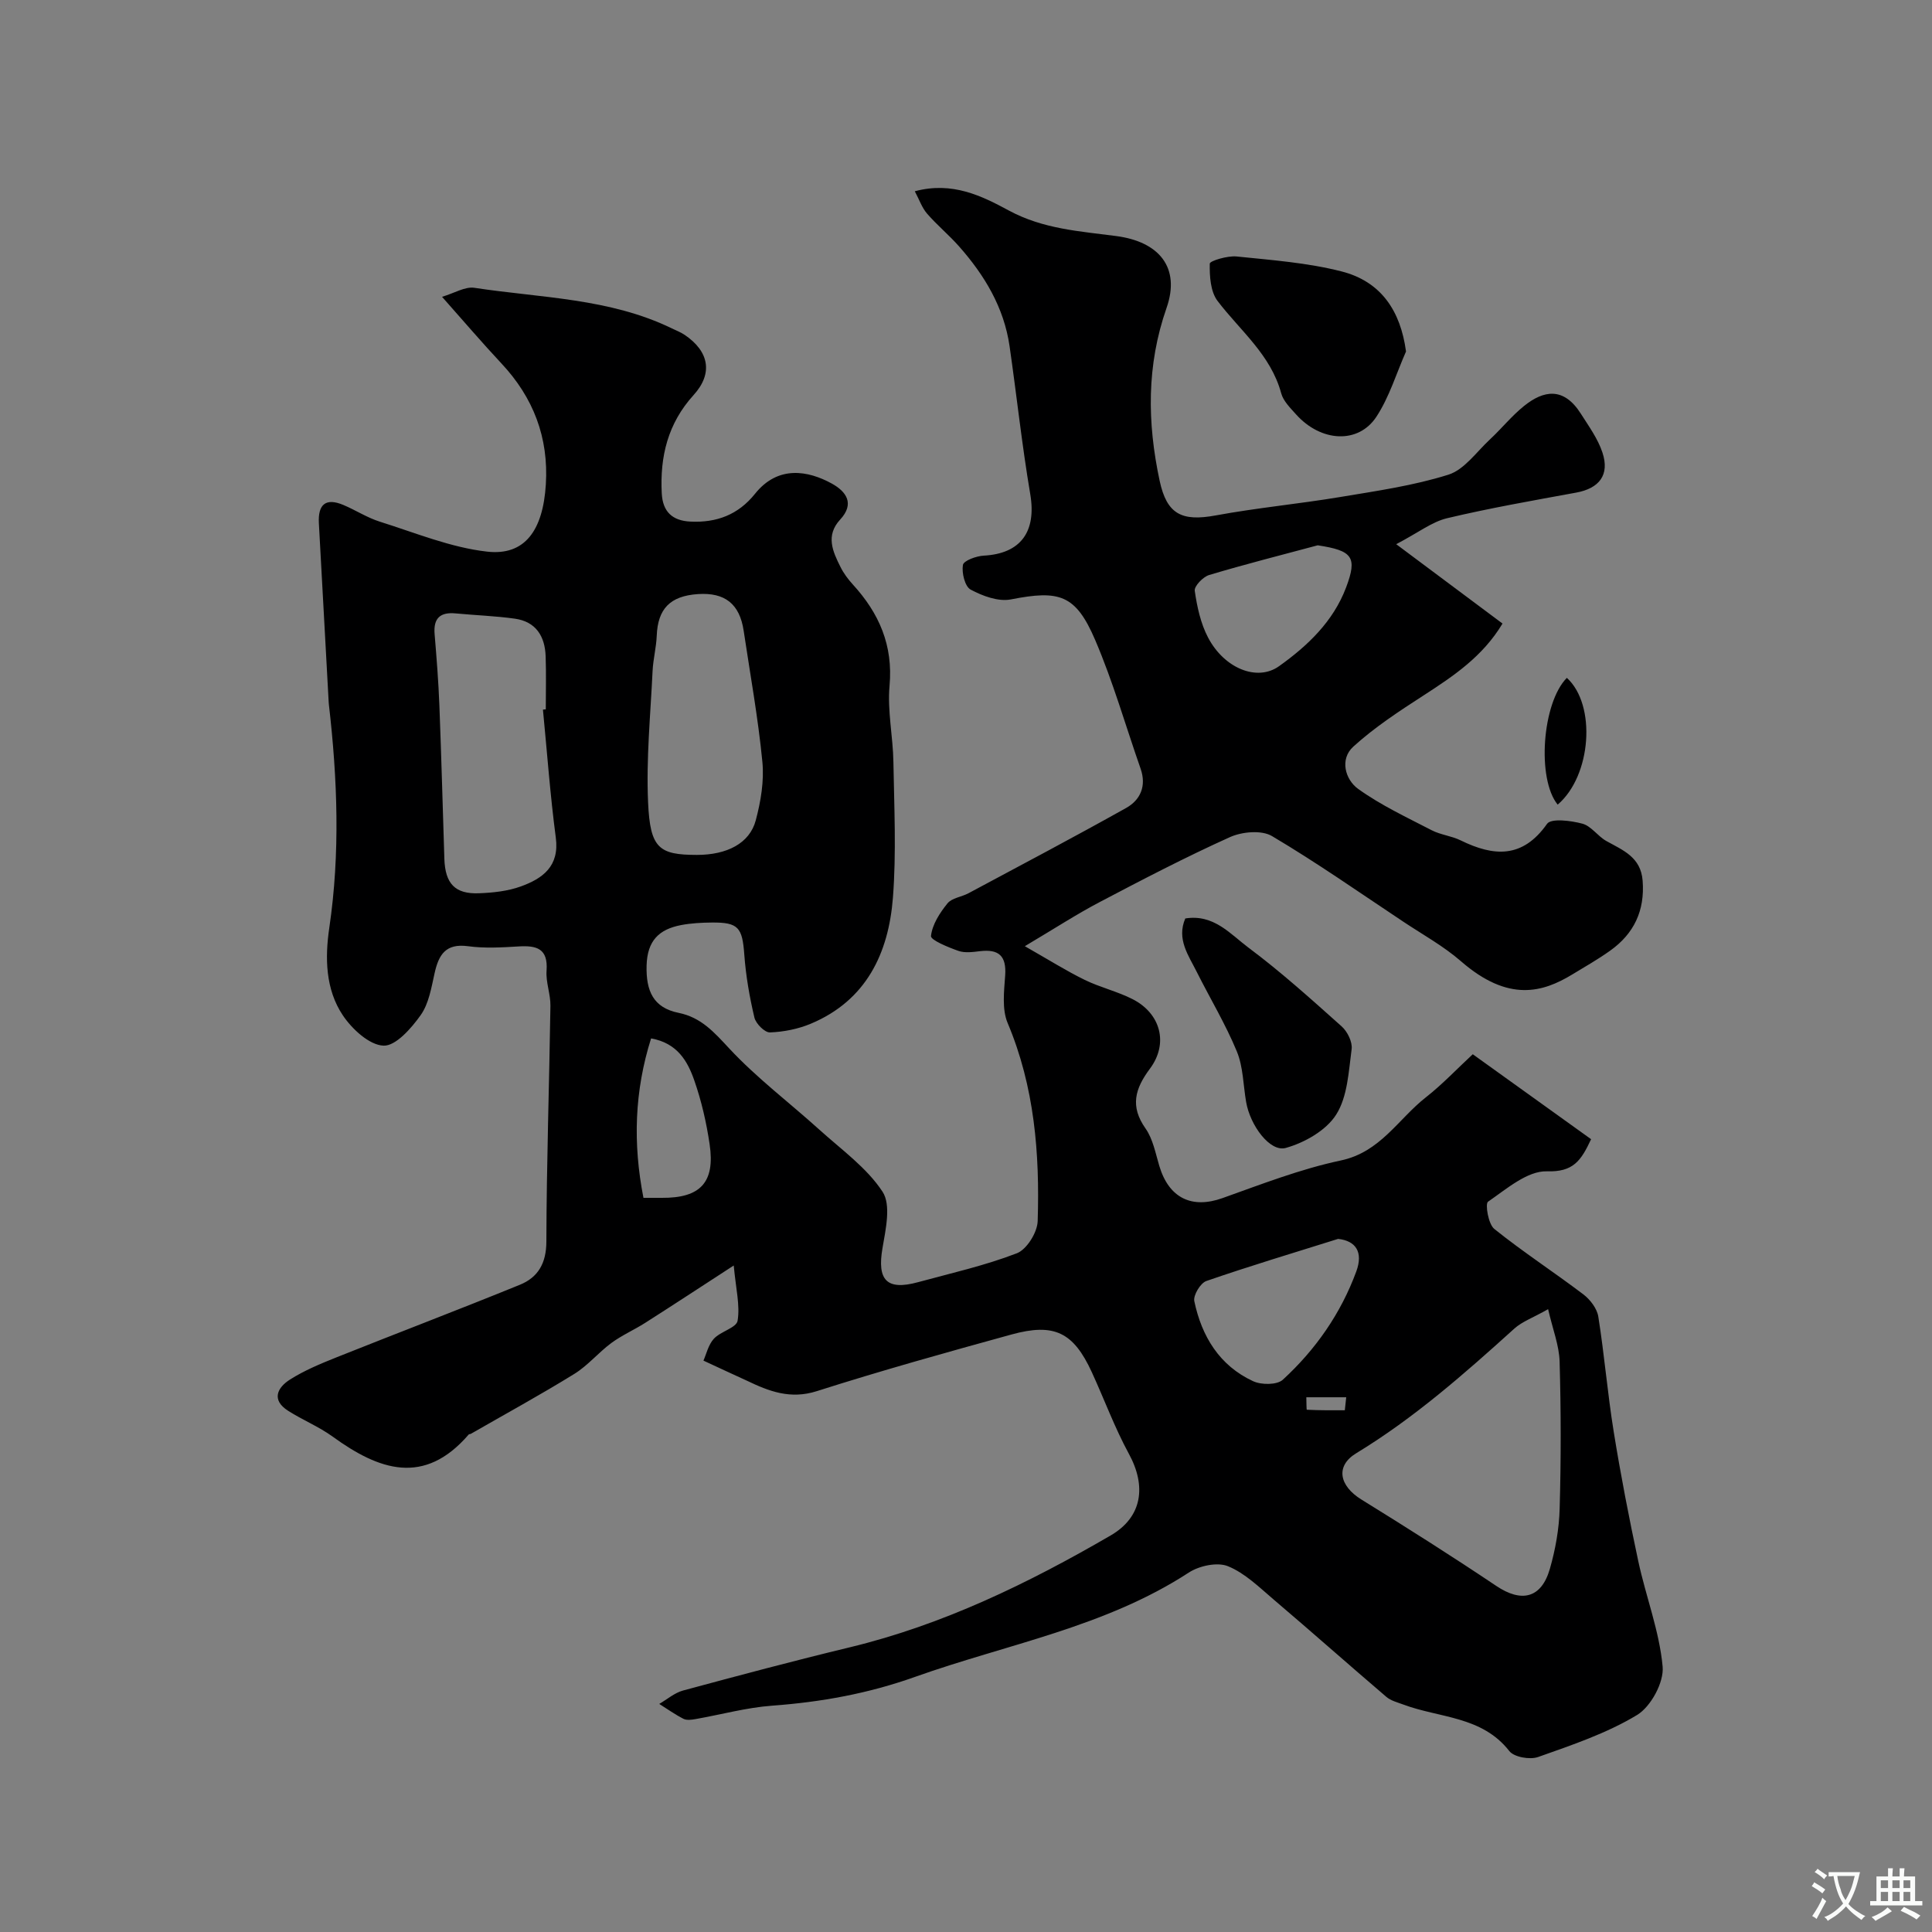 <svg enable-background="new 0 0 400 400" viewBox="0 0 400 400" xmlns="http://www.w3.org/2000/svg"><rect x="0" y="0" width="400" height="400" fill="#808080" stroke="none"/><g fill="#000001"><path d="m145.64 281.7c.59-1.31 1-3.26 2.15-4.52 1.4-1.53 4.68-2.27 4.92-3.73.53-3.18-.35-6.6-.8-11.44-7 4.55-12.63 8.24-18.31 11.86-2.29 1.46-4.83 2.57-7.01 4.17-2.68 1.98-4.87 4.67-7.68 6.41-7.01 4.33-14.26 8.29-21.41 12.4-.14.08-.37.05-.46.15-9.23 10.72-18.59 7.38-28.16.44-2.86-2.07-6.22-3.44-9.21-5.34-3.55-2.25-2.26-4.81.37-6.48 2.98-1.89 6.31-3.27 9.61-4.59 12.64-5.05 25.37-9.89 37.98-15.03 3.76-1.53 5.48-4.44 5.49-8.95.04-16.27.6-32.53.84-48.8.04-2.42-.98-4.89-.8-7.28.34-4.61-2.07-5.25-5.8-5.02-3.49.21-7.05.42-10.48-.05-4.6-.62-6.05 1.76-6.9 5.58-.67 2.99-1.19 6.31-2.89 8.7-1.93 2.72-5.18 6.43-7.7 6.31-2.94-.13-6.49-3.42-8.4-6.26-3.62-5.39-3.73-11.95-2.81-18.15 2.27-15.45 1.69-30.83-.09-46.23-.02-.17-.03-.33-.04-.5-.68-12.34-1.35-24.67-2.03-37.01-.21-3.87 1.37-5.36 5.1-3.78 2.53 1.07 4.9 2.62 7.5 3.44 7.36 2.31 14.69 5.36 22.24 6.21 7.79.88 11.56-4.37 12.15-13.91.6-9.69-2.56-17.97-9.19-25.05-4.04-4.32-7.88-8.82-12.3-13.8 2.55-.75 4.76-2.16 6.71-1.86 13.77 2.1 27.98 2.13 40.89 8.41.88.43 1.82.78 2.63 1.33 5.06 3.42 5.92 7.98 1.86 12.45-5.34 5.88-7 12.74-6.6 20.38.2 3.78 2.18 5.65 5.93 5.83 5.42.26 9.89-1.4 13.39-5.77 4.74-5.92 10.96-4.82 15.91-2.09 2.99 1.66 4.75 4.15 1.71 7.44-3.07 3.32-1.54 6.62.08 9.85.65 1.3 1.56 2.51 2.54 3.59 5.44 5.95 8.36 12.59 7.6 20.98-.47 5.19.72 10.52.8 15.79.16 9.36.62 18.78-.1 28.08-.9 11.5-5.51 21.26-16.98 26.08-2.64 1.11-5.62 1.7-8.48 1.81-1.08.04-2.92-1.81-3.22-3.08-1.01-4.27-1.77-8.64-2.09-13.02-.41-5.61-1.2-6.7-6.72-6.65-2.13.02-4.29.13-6.38.53-4.53.87-6.99 3.2-7.13 8.37-.14 5.26 1.38 8.74 6.63 9.8 4.67.95 7.33 3.99 10.45 7.34 5.7 6.13 12.49 11.24 18.73 16.88 4.54 4.11 9.77 7.83 13.04 12.81 1.8 2.74.65 7.81-.01 11.68-1.14 6.62.85 8.82 7.33 7.06 6.87-1.87 13.86-3.44 20.48-5.99 2.06-.79 4.25-4.32 4.32-6.66.44-14-.65-27.81-6.22-41.02-1.2-2.86-.74-6.56-.51-9.84.29-4.07-1.34-5.49-5.21-5.03-1.48.18-3.13.41-4.47-.06-2.11-.74-5.77-2.24-5.68-3.08.26-2.37 1.82-4.79 3.41-6.75.91-1.13 2.91-1.33 4.35-2.1 10.9-5.84 21.84-11.61 32.63-17.65 2.97-1.66 4.26-4.56 3.01-8.14-3.11-8.89-5.7-18-9.4-26.63-4.04-9.44-7.42-10.39-17.45-8.42-2.6.51-5.86-.7-8.34-2.03-1.19-.63-1.87-3.47-1.6-5.1.15-.89 2.76-1.85 4.31-1.93 7.69-.41 10.95-4.99 9.63-12.75-1.72-10.16-2.81-20.42-4.28-30.62-1.16-8.02-5.18-14.69-10.45-20.65-2.09-2.37-4.56-4.4-6.63-6.79-1.06-1.22-1.61-2.89-2.54-4.63 7.78-2.09 13.9.98 19.48 3.99 7.09 3.83 14.68 4.29 22.21 5.28 8.89 1.16 13.36 6.52 10.43 14.89-4.16 11.91-4 23.75-1.43 35.77 1.49 6.96 4.59 8.48 11.63 7.18 8.51-1.57 17.16-2.38 25.7-3.8 7.54-1.26 15.2-2.35 22.45-4.63 3.3-1.04 5.81-4.7 8.58-7.28 2.44-2.27 4.55-4.92 7.14-6.99 3.97-3.17 8.13-4 11.72 1.66 1.64 2.59 3.52 5.17 4.46 8.03 1.53 4.63-.66 7.41-5.44 8.29-8.93 1.64-17.89 3.2-26.72 5.3-3.15.75-5.94 2.97-10.54 5.38 8.14 6.08 14.97 11.18 22.01 16.43-4.11 6.85-10.17 10.88-16.36 14.89-5.04 3.26-10.14 6.59-14.55 10.61-2.82 2.57-1.69 6.79 1.03 8.74 4.7 3.38 10.04 5.87 15.21 8.55 1.86.96 4.1 1.17 5.98 2.09 6.87 3.37 12.83 3.8 17.91-3.41.84-1.2 4.95-.67 7.31-.04 1.84.49 3.19 2.61 4.98 3.6 3.45 1.92 7.12 3.32 7.5 8.21.48 6.21-1.79 10.97-6.73 14.49-2.52 1.8-5.22 3.33-7.87 4.94-6.01 3.64-13.14 5.84-23.02-2.76-3.6-3.13-7.88-5.49-11.88-8.15-9.03-6-17.92-12.24-27.24-17.76-2.16-1.28-6.21-.91-8.71.22-9.16 4.13-18.09 8.78-26.99 13.46-4.74 2.49-9.24 5.42-15.47 9.12 4.99 2.84 8.59 5.11 12.39 6.97 3.19 1.56 6.75 2.38 9.91 3.99 5.84 2.97 7.49 9.19 3.6 14.4-3.08 4.13-4.16 7.77-.91 12.38 1.53 2.17 2.06 5.1 2.85 7.75 2.01 6.72 6.78 8.91 13.07 6.67 8.08-2.88 16.17-6.03 24.52-7.8 8.19-1.73 11.87-8.58 17.6-13.07 3.44-2.7 6.47-5.92 9.71-8.92 7.97 5.72 16.16 11.6 24.5 17.59-2.1 4.49-3.7 6.82-9.16 6.65-4.04-.12-8.37 3.67-12.18 6.29-.63.44.05 4.64 1.3 5.64 5.94 4.77 12.36 8.94 18.44 13.55 1.41 1.07 2.82 2.92 3.09 4.59 1.26 7.91 1.91 15.92 3.19 23.83 1.45 9 3.19 17.96 5.1 26.87 1.57 7.3 4.36 14.43 5.03 21.77.3 3.26-2.44 8.3-5.31 10.03-6.29 3.8-13.47 6.21-20.47 8.69-1.7.6-4.99.03-5.97-1.24-5.67-7.26-14.47-6.82-21.93-9.62-1.21-.45-2.59-.79-3.53-1.6-7.79-6.65-15.45-13.45-23.25-20.08-3.01-2.56-5.99-5.52-9.53-6.96-2.2-.9-5.93-.1-8.09 1.3-17.38 11.33-37.64 14.82-56.7 21.61-9.74 3.47-19.42 5.21-29.57 5.96-5.33.39-10.59 1.85-15.89 2.78-.81.14-1.8.28-2.47-.05-1.75-.89-3.36-2.04-5.03-3.09 1.63-.95 3.16-2.29 4.91-2.77 11.47-3.1 22.95-6.16 34.49-8.94 19.35-4.67 37-13.26 54.06-23.17 6.57-3.82 7.43-10.21 3.77-16.91-2.95-5.42-5.09-11.28-7.68-16.91-3.8-8.25-7.76-10.23-16.65-7.78-13.48 3.71-26.95 7.47-40.27 11.72-5.49 1.75-9.89.04-14.5-2.17-2.62-1.21-5.24-2.4-8.98-4.15zm174.88-10.65c-3.18 1.8-5.38 2.57-6.98 4.01-10.34 9.35-20.76 18.53-32.75 25.82-4.38 2.66-3.49 6.76 1.07 9.58 9.4 5.81 18.75 11.73 27.93 17.89 5.21 3.5 9.33 2.58 11.09-3.53 1.16-4.03 1.92-8.3 2.03-12.49.29-10.14.28-20.31-.01-30.45-.1-3.34-1.42-6.64-2.38-10.83zm-208.11-124.13c.2-.02.39-.04.59-.06 0-3.66.1-7.33-.03-10.98-.14-4.15-2.02-7.18-6.37-7.79-4.05-.57-8.16-.7-12.24-1.09-3.2-.31-4.65.97-4.38 4.27.41 4.92.8 9.85.99 14.78.41 10.58.69 21.17 1.03 31.76.17 5.14 2.21 7.33 7.17 7.13 2.91-.11 5.94-.43 8.65-1.41 4.53-1.64 8.05-4.16 7.25-10.13-1.16-8.79-1.8-17.65-2.66-26.48zm31.88 30.08c6.22 0 10.91-2.39 12.18-7.15 1.04-3.9 1.76-8.15 1.37-12.13-.88-9.08-2.52-18.09-3.87-27.12-.83-5.56-3.88-7.98-9.48-7.6-5.76.39-8.3 3.05-8.52 8.62-.1 2.44-.74 4.85-.86 7.29-.43 9.08-1.34 18.19-.93 27.23.42 9.52 2.27 10.85 10.11 10.86zm132.75 79.5c-9.11 2.86-18.26 5.6-27.28 8.72-1.22.42-2.75 2.96-2.49 4.18 1.53 7.28 5.21 13.35 12.19 16.57 1.7.78 4.93.79 6.13-.31 6.8-6.23 12.02-13.73 15.22-22.43 1.47-4.02-.12-6.34-3.77-6.73zm-4.22-143.6c-7.5 2.01-15.04 3.92-22.48 6.15-1.27.38-3.12 2.31-2.98 3.27.48 3.31 1.22 6.77 2.77 9.7 3.35 6.37 10.15 9.14 14.68 5.91 5.92-4.22 11.23-9.26 13.89-16.32 2.37-6.3 1.32-7.61-5.88-8.71zm-139.6 135.1c1.54 0 2.68-.01 3.82 0 7.96.06 11.05-3.2 9.88-11.09-.66-4.47-1.68-8.95-3.17-13.21-1.38-3.97-3.5-7.74-8.95-8.71-3.44 10.9-3.79 21.72-1.58 33.01zm145.21 43.98c.1-.9.2-1.79.29-2.69-2.75 0-5.51 0-8.26 0 .03.9.02 2.57.1 2.58 2.62.14 5.24.11 7.87.11z"/><path d="m291.1 72.77c-2 4.53-3.45 9.43-6.13 13.51-3.75 5.71-11.5 5.24-16.63-.48-1.19-1.33-2.64-2.75-3.08-4.37-2.16-7.99-8.47-12.94-13.17-19.11-1.48-1.94-1.67-5.13-1.62-7.74.01-.57 3.67-1.67 5.55-1.48 7.28.75 14.67 1.29 21.72 3.09 8.2 2.09 12.23 8.17 13.36 16.58z"/><path d="m245.4 190.16c5.89-.96 9.34 3.25 13.08 6.04 6.74 5.03 13.02 10.7 19.3 16.31 1.19 1.06 2.26 3.23 2.06 4.71-.62 4.63-.84 9.83-3.2 13.55-2.07 3.27-6.53 5.81-10.44 6.9-3.28.91-7.37-4.68-8.2-9.5-.61-3.51-.6-7.28-1.93-10.49-2.33-5.64-5.52-10.93-8.27-16.41-1.73-3.47-4.24-6.82-2.4-11.11z"/><path d="m324.4 140.34c6.15 5.61 5.09 20.3-1.9 26.25-4.35-5.33-3.22-21.07 1.9-26.25z"/></g><path d="m377.9 391.2c-.2.3-.4.5-.6.8-.7-.6-1.4-1-2.2-1.5.2-.3.4-.5.5-.8.6.4 1.4.8 2.3 1.5zm-1.8 6.1c-.2-.2-.5-.4-.9-.6.4-.6.8-1.2 1.2-1.9s.7-1.3.9-1.9c.3.3.5.5.8.7-.7 1.3-1.4 2.6-2 3.7zm2.2-9c-.3.3-.5.5-.6.8-.6-.6-1.3-1.1-2-1.5.3-.3.5-.5.6-.7.6.5 1.3.9 2 1.4zm.3.2v-.9h2 4.5c-.3 1.3-.6 2.5-1 3.6s-.9 2.1-1.4 3c.4.5 1 1 1.6 1.4s1.2.8 1.9 1.1c-.3.2-.5.4-.8.8-.4-.3-1-.7-1.6-1.2s-1.2-1.1-1.6-1.6c-.5.6-1.1 1.1-1.7 1.6s-1.4.9-2.1 1.4c-.1-.3-.3-.5-.7-.8.6-.2 1.2-.5 1.9-1s1.4-1.1 2-1.8c-.5-.8-.9-1.6-1.2-2.5s-.6-2-.8-3.2c-.4.1-.7.1-1 .1zm2.5 2.7c.2 1 .7 1.7 1 2.2.3-.5.6-1.1 1-2s.6-1.9.9-3h-3.2-.4c.1.9.3 1.8.7 2.8z" fill="#fafbfa"/><path d="m396.5 388.5v1.5 3.6h1.5v.9c-.4 0-1 0-1.7 0h-7.9c-.5 0-.9 0-1.2 0v-.9h1.3v-3.5c0-.7 0-1.2 0-1.6h2.4c0-.8 0-1.4 0-1.7h1c0 .3-.1.8-.1 1.7h1.5c0-.8 0-1.4 0-1.7h1c0 .3-.1.9-.1 1.7zm-8.2 9.2c-.2-.3-.5-.5-.8-.8.8-.3 1.4-.6 1.9-.9s1-.7 1.4-1.1c.3.3.6.5.9.8-1.6 1-2.8 1.6-3.4 2zm2.6-6.8v-1.6h-1.5v1.6zm0 2.7v-1.9h-1.5v1.9zm2.4-2.7v-1.6h-1.5v1.6zm0 2.7v-1.9h-1.5v1.9zm.2 2 .7-.8c.4.2.9.5 1.6.8s1.3.7 1.8 1c-.3.3-.5.5-.8.8-.4-.3-1.5-1-3.3-1.8zm2-4.7v-1.6h-1.4v1.6zm0 2.7v-1.9h-1.4v1.9z" fill="#fafbfa"/></svg>